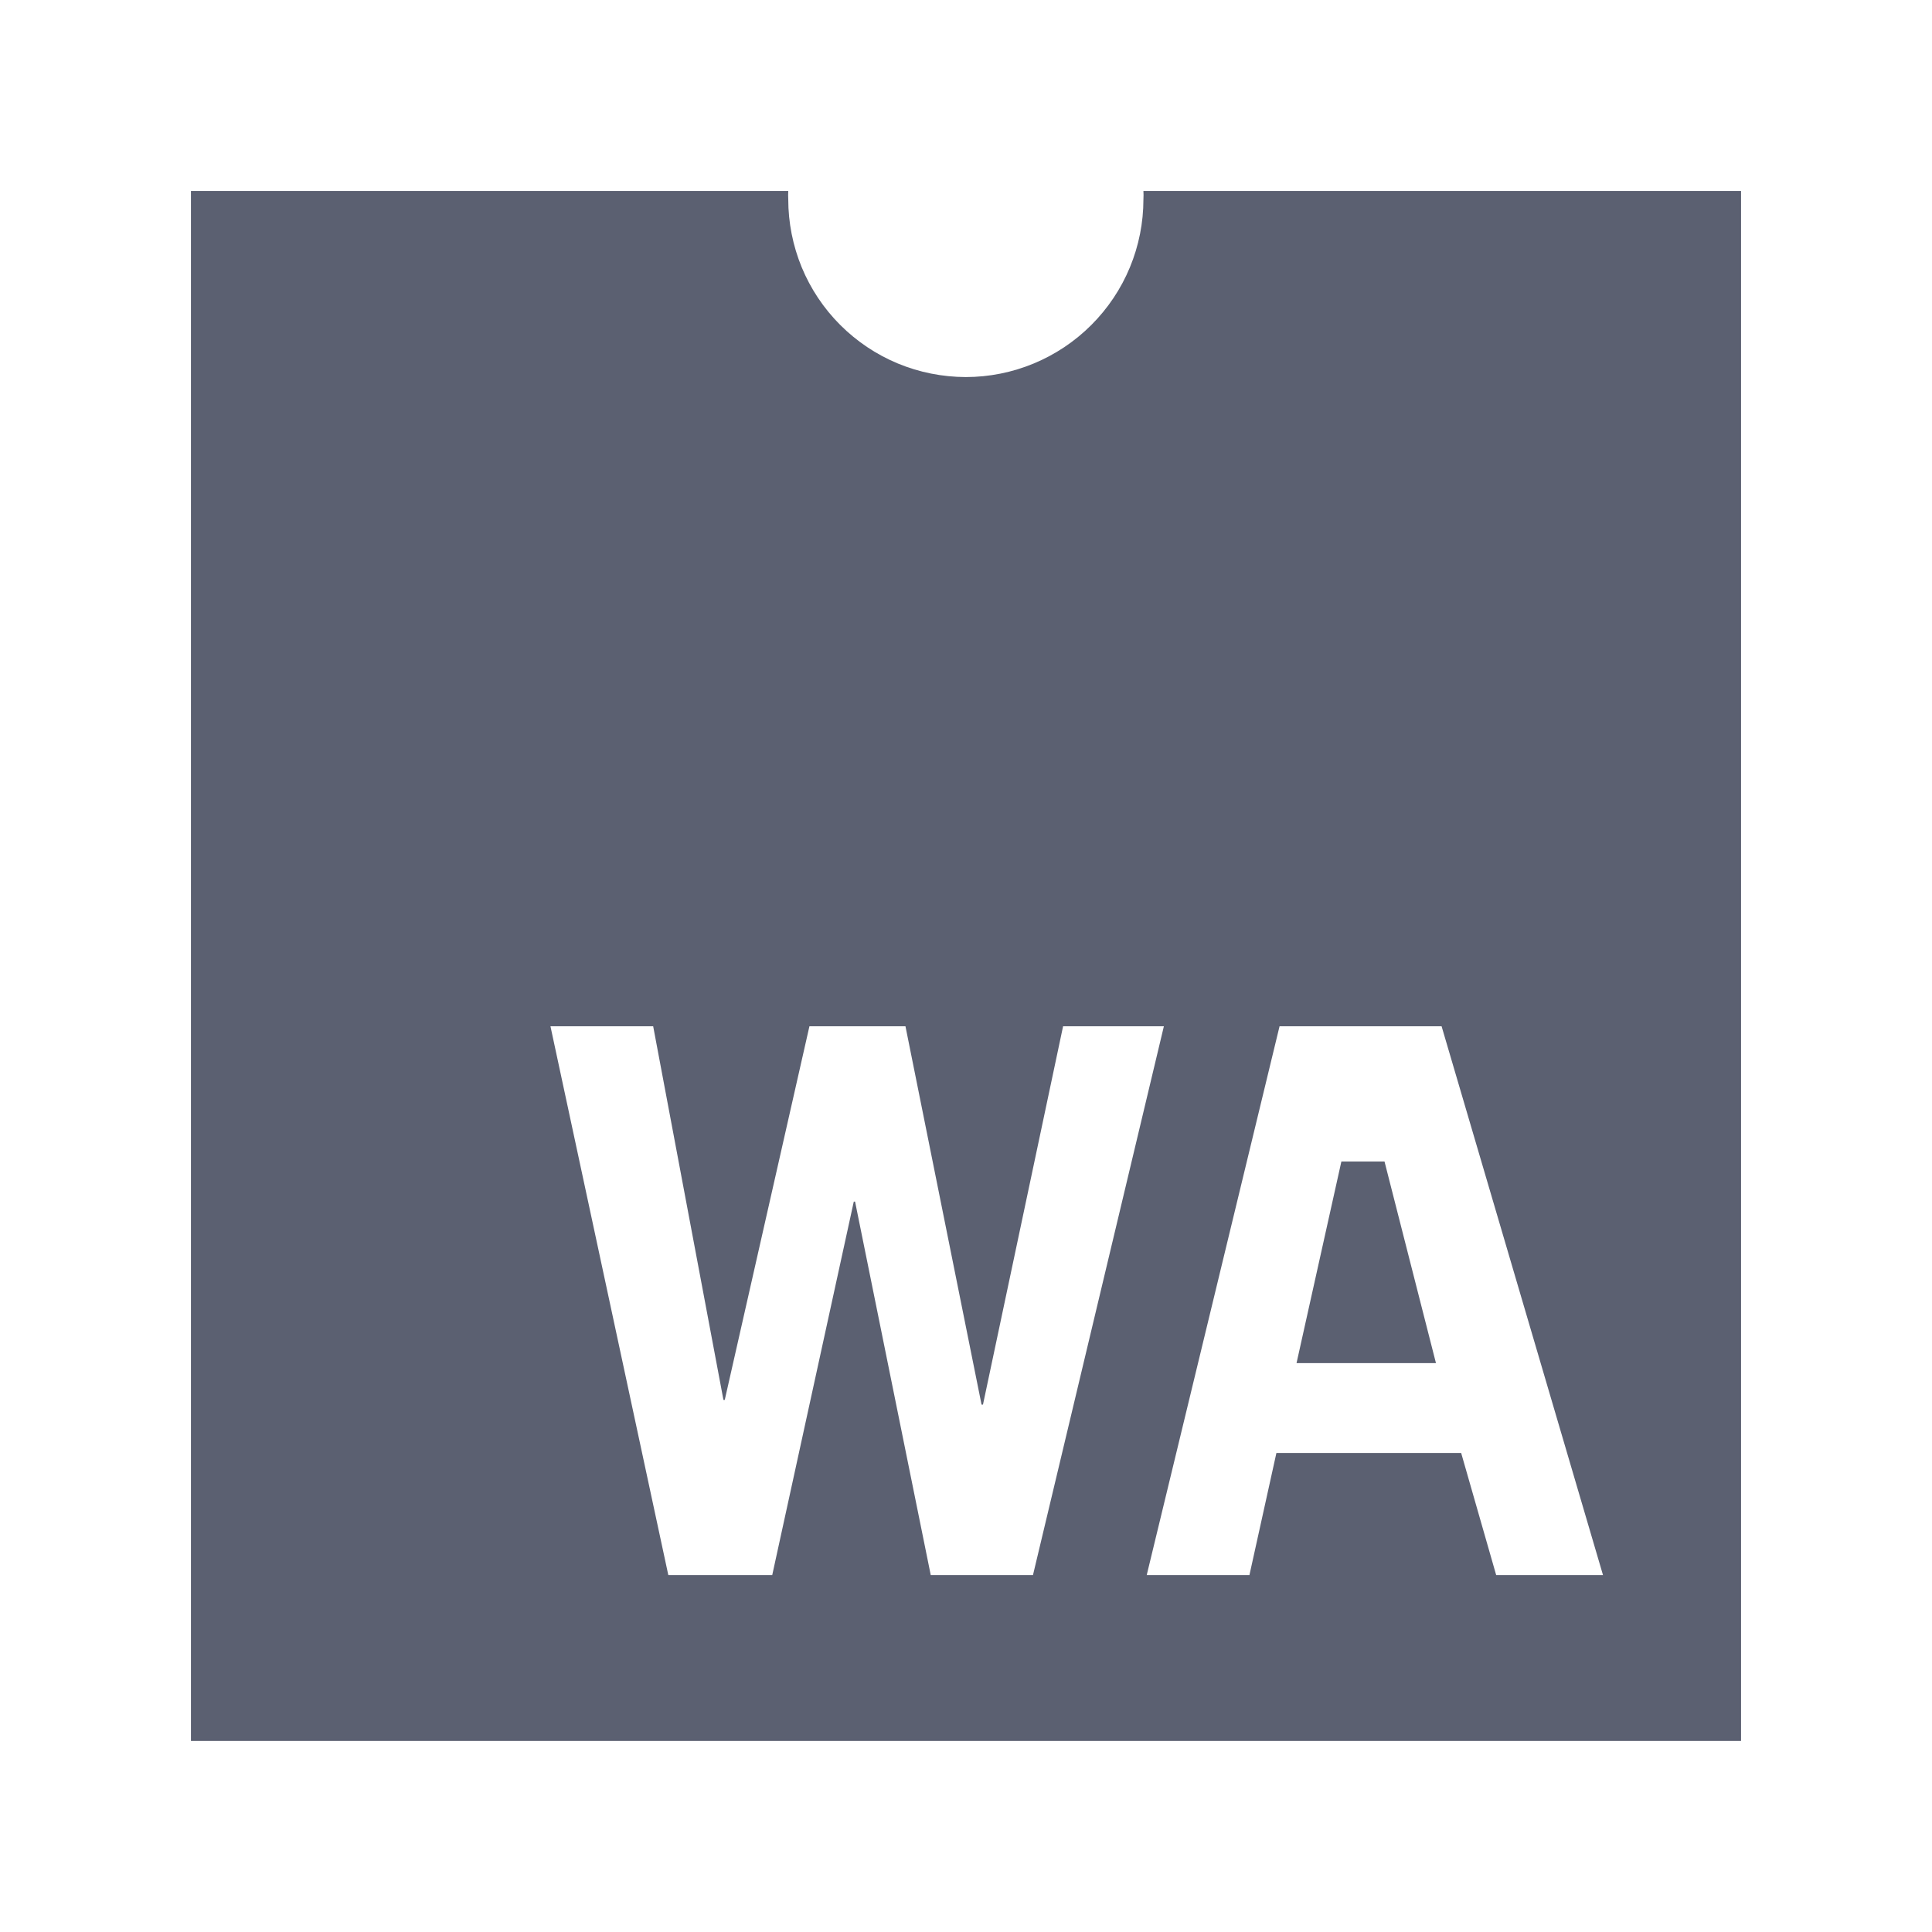 <svg width="24" height="24" viewBox="0 0 24 24" fill="none" xmlns="http://www.w3.org/2000/svg">
<path d="M16.663 14.429L16.106 16.933H17.838L17.199 14.429H16.663Z" fill="#5B6071"/>
<path d="M14.204 2.372C14.206 2.407 14.206 2.441 14.204 2.476C14.204 2.766 14.147 3.053 14.036 3.321C13.925 3.589 13.762 3.832 13.557 4.037C13.143 4.451 12.582 4.684 11.996 4.684C11.707 4.683 11.42 4.626 11.152 4.515C10.885 4.404 10.642 4.241 10.437 4.036C10.232 3.831 10.07 3.588 9.959 3.32C9.849 3.052 9.792 2.765 9.792 2.476C9.79 2.441 9.79 2.407 9.792 2.372L2.372 2.372V21.627H21.628V2.372H14.204ZM11.562 19.566L10.622 14.927H10.606L9.593 19.566H8.302L6.838 12.749H8.114L8.987 17.391H9.003L10.055 12.749H11.248L12.193 17.448H12.211L13.206 12.749H14.458L12.832 19.566H11.562ZM18.586 19.566L18.151 18.049H15.856L15.521 19.566H14.245L15.895 12.749H17.908L19.913 19.566H18.586Z" fill="#5B6071"/>
</svg>
